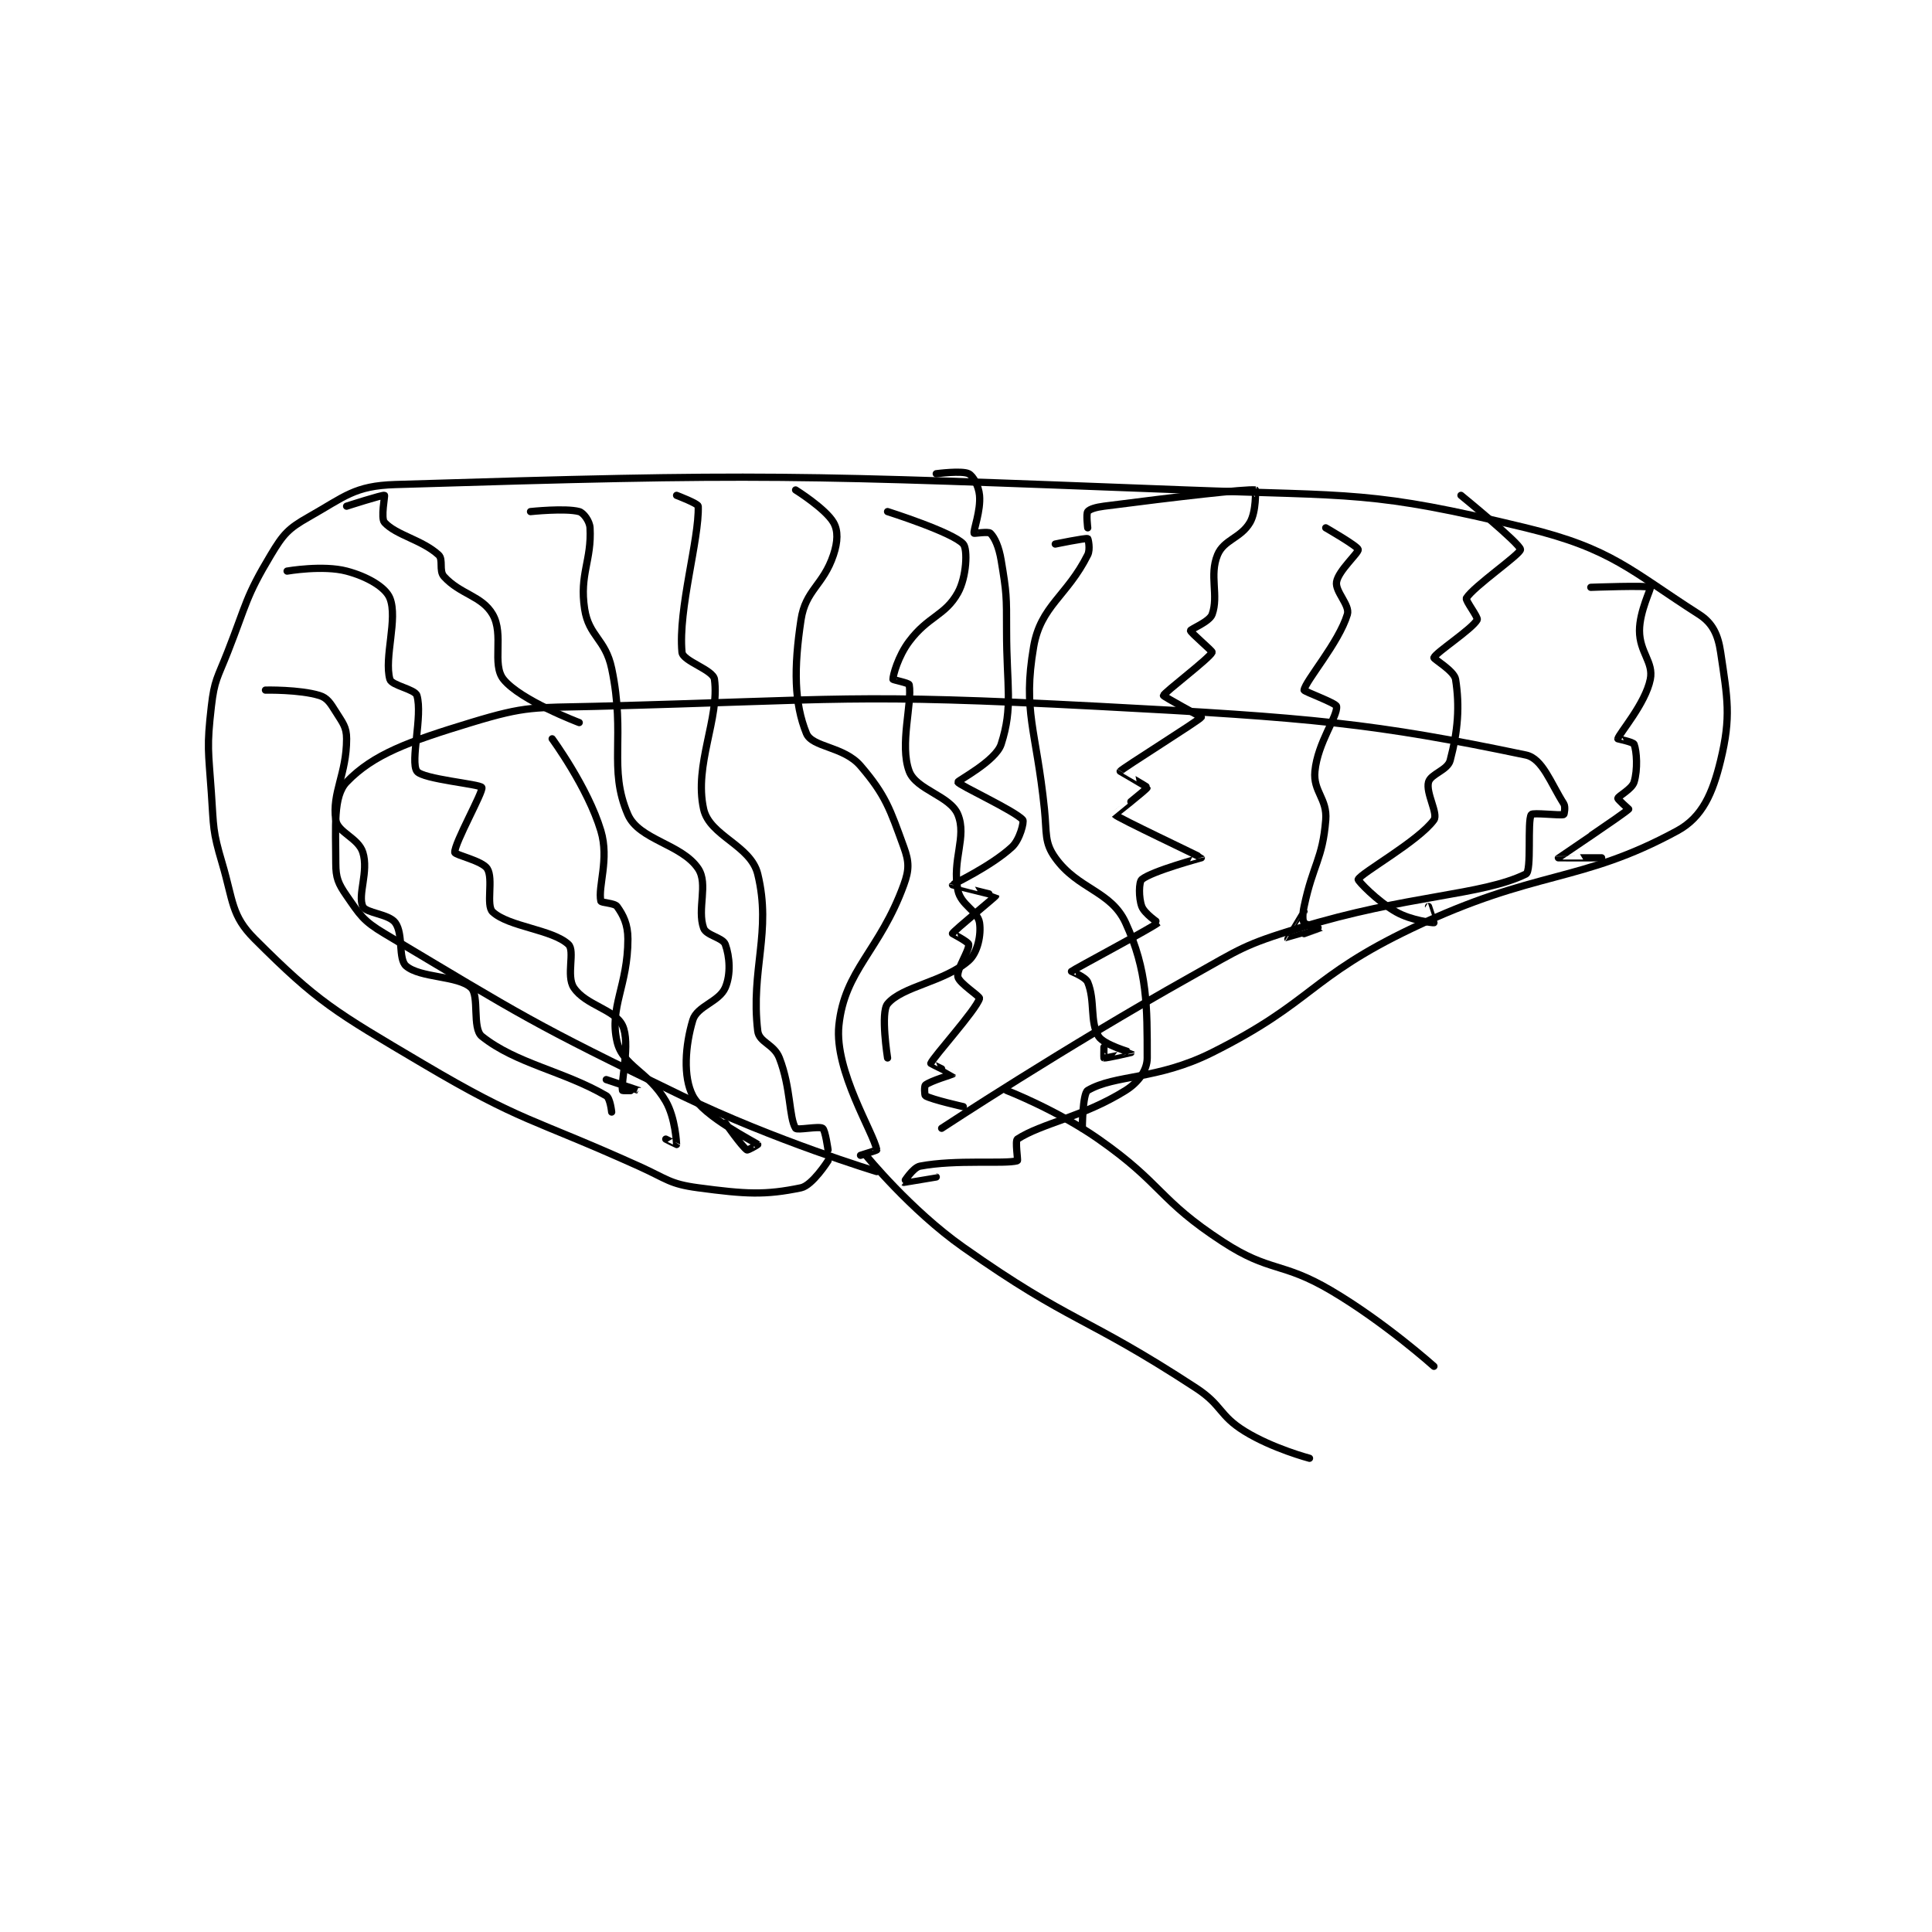 <?xml version="1.0" encoding="utf-8"?>
<!DOCTYPE svg PUBLIC "-//W3C//DTD SVG 1.1//EN" "http://www.w3.org/Graphics/SVG/1.1/DTD/svg11.dtd">
<svg viewBox="0 0 800 800" preserveAspectRatio="xMinYMin meet" xmlns="http://www.w3.org/2000/svg" version="1.1">
<g fill="none" stroke="black" stroke-linecap="round" stroke-linejoin="round" stroke-width="1.339">
<g transform="translate(87.52,196.16) scale(2.24) translate(-101,-125.133)">
<path id="0" d="M222 251.133 C222 251.133 230.21 261.232 240 268.133 C260.024 282.249 262.333 280.62 283 294.133 C287.902 297.338 287.228 299.179 292 302.133 C297.163 305.329 304 307.133 304 307.133 "/>
<path id="1" d="M248 239.133 C248 239.133 257.342 242.773 265 248.133 C276.931 256.485 276.018 259.331 288 267.133 C296.76 272.837 298.821 270.72 308 276.133 C317.886 281.964 327 290.133 327 290.133 "/>
<path id="2" d="M224 254.133 C224 254.133 205.19 248.445 188 240.133 C160.064 226.626 158.798 225.529 133 210.133 C129.045 207.773 128.487 206.726 126 203.133 C124.45 200.894 124 199.837 124 197.133 C124 190.375 123.471 184.763 126 182.133 C130.949 176.987 137.534 174.623 149 171.133 C159.406 167.966 160.566 168.429 172 168.133 C218.079 166.942 218.924 165.722 265 168.133 C304.373 170.194 316.029 171.279 344 177.133 C347.072 177.776 348.561 182.301 351 186.133 C351.363 186.703 351.075 188.108 351 188.133 C350.325 188.358 345.257 187.729 345 188.133 C344.216 189.365 345.118 198.587 344 199.133 C335.771 203.152 322.232 202.933 302 209.133 C291.783 212.264 291.455 212.833 282 218.133 C258.708 231.191 236 246.133 236 246.133 "/>
<path id="3" d="M215 252.133 C215 252.133 212.109 256.694 210 257.133 C203.367 258.515 199.78 258.304 191 257.133 C185.67 256.423 185.296 255.522 180 253.133 C159.91 244.073 158.621 245.149 140 234.133 C123.79 224.544 120.727 222.86 109 211.133 C104.657 206.79 105.081 204.158 103 197.133 C101.207 191.082 101.446 190.595 101 184.133 C100.457 176.263 100.127 175.699 101 168.133 C101.564 163.241 102.113 162.936 104 158.133 C107.569 149.049 107.3 147.966 112 140.133 C114.309 136.286 115.212 135.274 119 133.133 C125.704 129.344 127.441 127.367 135 127.133 C203.175 125.029 208.48 125.357 281 128.133 C312.418 129.336 315.299 128.185 344 135.133 C359.915 138.987 363.42 143.096 376 151.133 C378.524 152.746 379.52 154.892 380 158.133 C381.265 166.672 381.963 170.037 380 178.133 C378.534 184.181 376.635 188.612 372 191.133 C353.918 200.968 345.974 198.18 323 209.133 C303.862 218.257 304.75 222.758 286 232.133 C275.755 237.256 268.119 236.148 263 239.133 C262.039 239.694 262 246.133 262 246.133 "/>
<path id="4" d="M126 131.133 C126 131.133 132.659 128.987 133 129.133 C133.119 129.184 132.286 133.348 133 134.133 C135.154 136.502 139.918 137.331 143 140.133 C143.925 140.974 143.025 143.06 144 144.133 C147.017 147.452 151.007 147.691 153 151.133 C155.148 154.843 152.791 160.372 155 163.133 C158.119 167.032 169 171.133 169 171.133 "/>
<path id="5" d="M164 174.133 C164 174.133 170.595 183.116 173 191.133 C174.587 196.424 172.423 201.442 173 204.133 C173.073 204.474 175.524 204.467 176 205.133 C177.124 206.707 178 208.396 178 211.133 C178 219.801 174.512 223.758 176 230.133 C177.051 234.639 181.813 235.629 185 241.133 C186.8 244.243 187 249.011 187 249.133 C187 249.149 185 248.133 185 248.133 "/>
<path id="6" d="M160 132.133 C160 132.133 166.469 131.443 169 132.133 C169.792 132.35 170.931 133.887 171 135.133 C171.333 141.122 169.013 143.72 170 150.133 C170.782 155.217 173.845 155.645 175 161.133 C177.649 173.716 174.304 179.587 178 188.133 C180.04 192.851 187.964 193.58 191 198.133 C192.897 200.979 190.746 205.622 192 209.133 C192.489 210.502 195.542 210.874 196 212.133 C196.822 214.394 197.055 217.671 196 220.133 C194.869 222.771 190.782 223.527 190 226.133 C188.596 230.812 188.163 236.612 190 240.133 C192.003 243.972 201.599 248.732 202 249.133 C202.019 249.152 200.169 250.246 200 250.133 C199.072 249.514 196 245.133 196 245.133 "/>
<path id="7" d="M187 129.133 C187 129.133 190.983 130.65 191 131.133 C191.21 137.214 187.253 150.165 188 158.133 C188.155 159.792 193.756 161.362 194 163.133 C194.995 170.345 190.172 178.906 192 187.133 C193.104 192.101 200.701 193.807 202 199.133 C204.609 209.831 200.666 216.794 202 228.133 C202.252 230.273 204.999 230.56 206 233.133 C208.162 238.694 207.757 244.114 209 246.133 C209.258 246.552 213.332 245.688 214 246.133 C214.49 246.46 215 250.133 215 250.133 "/>
<path id="8" d="M209 128.133 C209 128.133 214.505 131.571 216 134.133 C216.889 135.658 216.808 137.711 216 140.133 C214.116 145.786 210.838 146.605 210 152.133 C208.647 161.062 208.74 167.586 211 173.133 C212.064 175.744 217.895 175.511 221 179.133 C225.658 184.567 226.452 187.128 229 194.133 C229.996 196.872 230.023 198.32 229 201.133 C224.562 213.336 218.048 216.859 217 227.133 C216.142 235.544 223.484 247.037 224 250.133 C224.011 250.197 221 251.133 221 251.133 "/>
<path id="9" d="M235 125.133 C235 125.133 239.743 124.505 241 125.133 C241.838 125.552 242.844 127.412 243 129.133 C243.259 131.977 241.837 135.561 242 136.133 C242.021 136.206 244.647 135.781 245 136.133 C245.823 136.956 246.587 138.656 247 141.133 C248.019 147.249 248 147.683 248 154.133 C248 164.552 249.227 168.205 247 175.133 C246 178.244 238.928 181.88 239 182.133 C239.16 182.694 249.625 187.483 251 189.133 C251.27 189.457 250.466 192.78 249 194.133 C245.131 197.704 238.039 201.017 238 201.133 C237.998 201.141 246 203.087 246 203.133 C246 203.295 238.332 209.536 238 210.133 C237.99 210.151 240.942 211.667 241 212.133 C241.141 213.262 238.718 216.724 239 218.133 C239.242 219.342 243.127 221.725 243 222.133 C242.313 224.331 234.406 232.996 234 234.133 C233.985 234.176 238.003 236.12 238 236.133 C237.989 236.176 233.946 237.376 233 238.133 C232.771 238.317 232.825 240.033 233 240.133 C234.247 240.846 240 242.133 240 242.133 "/>
<path id="10" d="M263 135.133 C263 135.133 262.688 132.549 263 132.133 C263.338 131.683 264.496 131.327 266 131.133 C279.642 129.373 292.172 127.93 294 128.133 C294.022 128.136 294.178 132.113 293 134.133 C291.3 137.048 288.166 137.303 287 140.133 C285.43 143.947 287.254 147.622 286 151.133 C285.511 152.502 282 153.857 282 154.133 C282 154.502 286.092 157.913 286 158.133 C285.538 159.242 277.089 165.598 277 166.133 C276.973 166.293 284 170.133 284 170.133 C283.694 170.668 269.426 179.58 269 180.133 C268.983 180.155 274.016 183.002 274 183.133 C273.96 183.452 267.992 188.123 268 188.133 C268.44 188.706 283.937 195.981 284 196.133 C284.002 196.139 274.924 198.559 273 200.133 C272.449 200.584 272.401 203.536 273 205.133 C273.494 206.451 276.008 208.126 276 208.133 C275.125 208.941 260.514 216.698 260 217.133 C259.971 217.157 262.58 218.125 263 219.133 C264.401 222.496 263.368 226.481 265 229.133 C265.973 230.714 270.994 232.11 271 232.133 C271 232.135 266.373 233.208 266 233.133 C265.969 233.127 266 231.133 266 231.133 "/>
<path id="11" d="M307 135.133 C307 135.133 312.875 138.508 313 139.133 C313.125 139.758 309.352 143.021 309 145.133 C308.701 146.929 311.516 149.413 311 151.133 C309.433 156.358 303.193 163.49 303 165.133 C302.97 165.386 308.919 167.525 309 168.133 C309.245 169.968 305.504 174.842 305 180.133 C304.641 183.899 307.315 185.193 307 189.133 C306.418 196.408 304.647 197.309 303 205.133 C302.707 206.527 302.688 207.718 303 208.133 C303.338 208.584 306.005 209.128 306 209.133 C305.98 209.153 300.014 211.148 300 211.133 C299.993 211.126 303 206.133 303 206.133 "/>
<path id="12" d="M332 129.133 C332 129.133 342.944 138.065 343 139.133 C343.045 139.989 334.355 145.931 333 148.133 C332.752 148.536 335.24 151.694 335 152.133 C334.063 153.851 327.347 158.18 327 159.133 C326.911 159.378 330.755 161.58 331 163.133 C331.786 168.112 331.442 172.653 330 178.133 C329.523 179.948 326.413 180.617 326 182.133 C325.454 184.137 327.839 187.972 327 189.133 C324.18 193.038 313.478 198.972 313 200.133 C312.911 200.349 316.419 204.087 320 206.133 C322.796 207.731 326.846 208.159 327 208.133 C327.012 208.131 326 205.133 326 205.133 "/>
<path id="13" d="M356 146.133 C356 146.133 366.559 145.742 367 146.133 C367.205 146.315 365 150.544 365 154.133 C365 158.171 367.635 159.957 367 163.133 C366.099 167.64 361.249 173.136 361 174.133 C360.995 174.153 363.849 174.73 364 175.133 C364.498 176.462 364.702 179.794 364 182.133 C363.609 183.437 361.087 184.701 361 185.133 C360.962 185.326 363 187.133 363 187.133 C362.073 188.06 350.027 196.084 350 196.133 C349.993 196.147 358 196.133 358 196.133 "/>
<path id="14" d="M115 143.133 C115 143.133 121.608 141.978 126 143.133 C129.719 144.112 133.173 146.065 134 148.133 C135.513 151.917 132.891 159.141 134 163.133 C134.325 164.302 138.653 164.954 139 166.133 C140.087 169.828 137.727 178.33 139 180.133 C140.043 181.611 150.702 182.494 151 183.133 C151.335 183.851 145.889 193.475 146 195.133 C146.032 195.617 151.067 196.667 152 198.133 C153.182 199.991 151.719 204.938 153 206.133 C155.965 208.901 164.035 209.366 167 212.133 C168.281 213.329 166.543 217.948 168 220.133 C170.186 223.412 175.581 224.138 177 227.133 C178.512 230.325 176.647 237.722 177 239.133 C177.022 239.222 180.001 239.134 180 239.133 C179.998 239.132 174 237.133 174 237.133 "/>
<path id="15" d="M111 165.133 C111 165.133 117.296 164.994 121 166.133 C122.41 166.567 122.991 167.519 124 169.133 C125.293 171.202 126 171.945 126 174.133 C126 180.699 123.276 184.065 124 189.133 C124.33 191.446 128.159 192.441 129 195.133 C130.113 198.694 128.004 202.975 129 205.133 C129.575 206.379 133.807 206.493 135 208.133 C136.532 210.24 135.493 214.841 137 216.133 C139.626 218.384 146.581 217.887 149 220.133 C150.595 221.614 149.167 227.667 151 229.133 C157.337 234.202 166.122 235.538 174 240.133 C174.737 240.563 175 243.133 175 243.133 "/>
<path id="16" d="M226 132.133 C226 132.133 238.133 135.979 240 138.133 C240.837 139.1 240.608 144.239 239 147.133 C236.644 151.375 233.514 151.447 230 156.133 C227.936 158.885 227 162.398 227 163.133 C227 163.238 229.943 163.812 230 164.133 C230.593 167.494 228.179 175.276 230 180.133 C231.295 183.587 237.583 184.668 239 188.133 C240.699 192.286 237.87 196.486 239 202.133 C239.549 204.876 242.663 205.94 243 208.133 C243.341 210.352 242.651 213.677 241 215.133 C236.546 219.063 228.725 219.863 226 223.133 C224.671 224.729 226 233.133 226 233.133 "/>
<path id="17" d="M257 138.133 C257 138.133 262.555 136.985 263 137.133 C263.079 137.16 263.52 139.093 263 140.133 C259.187 147.76 254.29 149.556 253 157.133 C250.954 169.151 253.485 172.36 255 187.133 C255.462 191.636 254.954 193.269 257 196.133 C261.175 201.979 267.282 202.217 270 208.133 C274.059 216.968 274 223.738 274 233.133 C274 235.388 272.377 237.648 270 239.133 C262.14 244.046 254.518 245.196 250 248.133 C249.546 248.429 250.144 252.093 250 252.133 C247.637 252.79 238.683 251.86 232 253.133 C230.688 253.383 228.997 256.131 229 256.133 C229.016 256.144 235 255.133 235 255.133 "/>
</g>
</g>
</svg>
